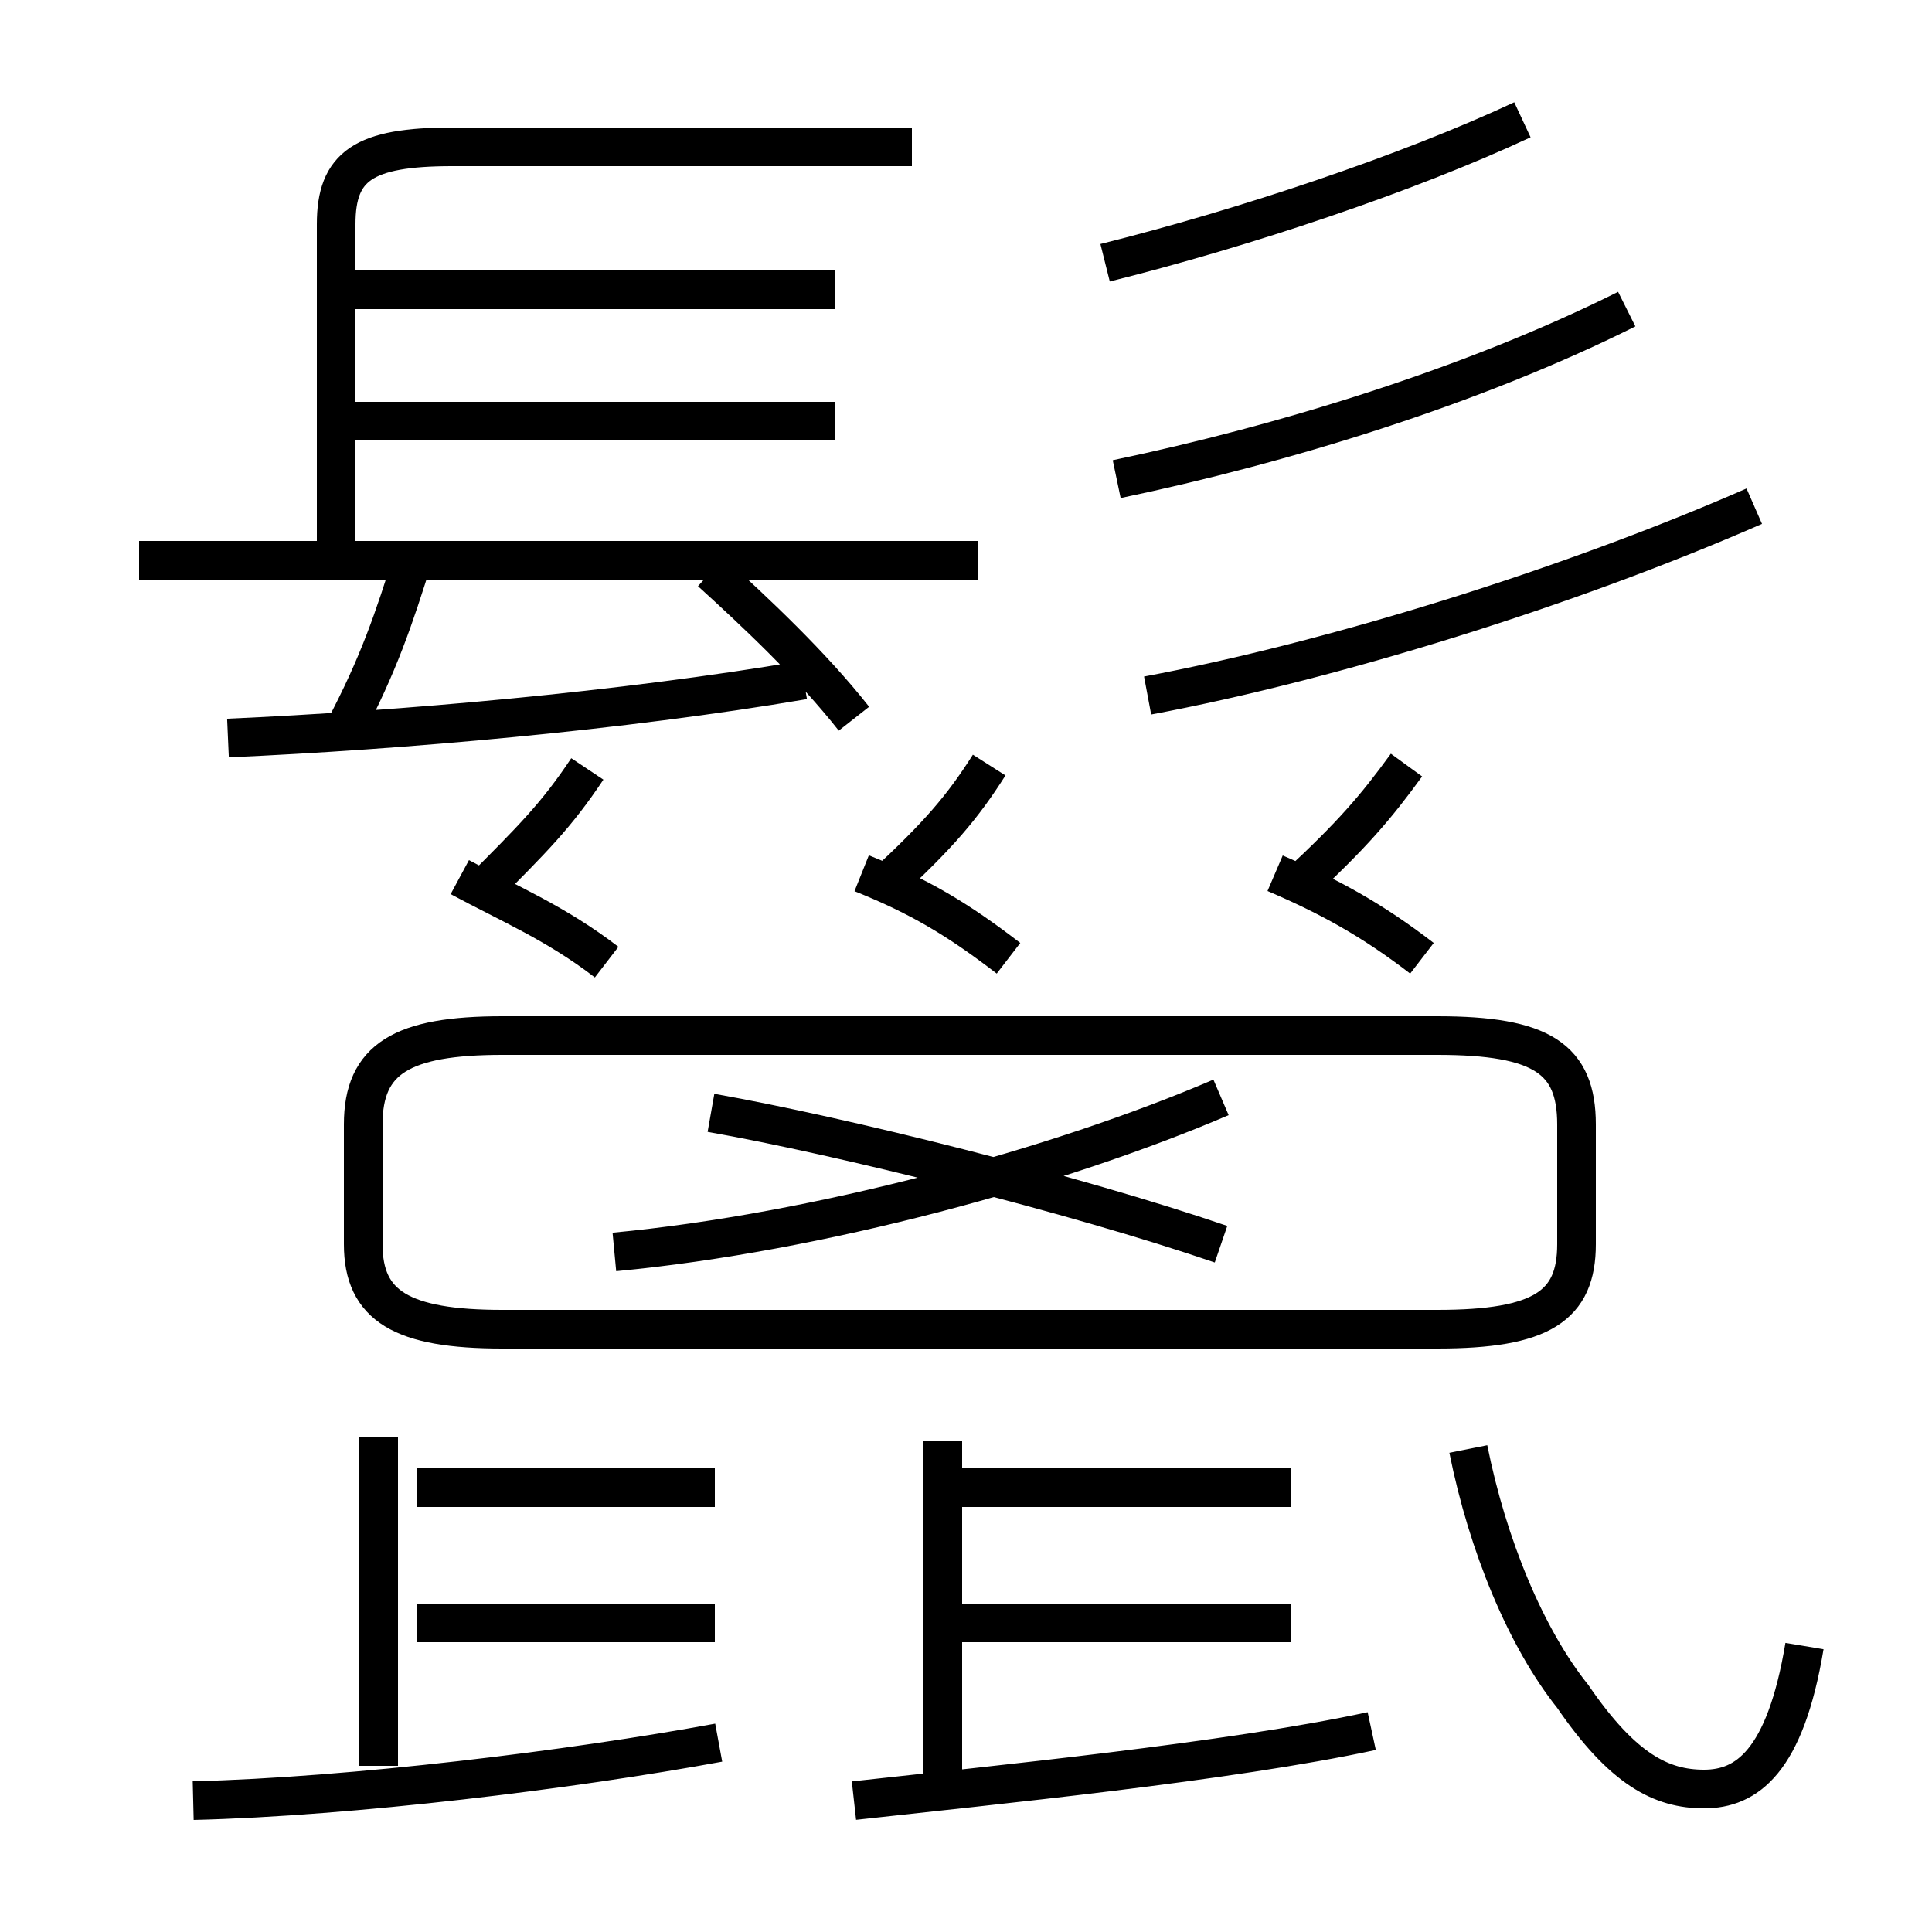 <?xml version='1.0' encoding='utf8'?>
<svg viewBox="0.0 -6.0 50.0 50.0" version="1.1" xmlns="http://www.w3.org/2000/svg">
<rect x="0.0" y="-6.0" width="50.0" height="50.0" fill="#808080" stroke="none"/>
<rect x="-1000" y="-1000" width="2000" height="2000" stroke="white" fill="white"/>
<g style="fill:white;stroke:#000000;  stroke-width:1">
<path d="M 13.0 -9.6 L 37.2 -9.6 C 39.9 -9.6 40.8 -10.2 40.8 -11.8 L 40.8 -14.9 C 40.8 -16.6 39.9 -17.2 37.2 -17.2 L 13.0 -17.2 C 10.4 -17.2 9.4 -16.6 9.4 -14.9 L 9.4 -11.8 C 9.4 -10.2 10.4 -9.6 13.0 -9.6 Z M 5.0 2.6 C 9.1 2.5 14.8 1.8 18.6 1.1 M 9.8 1.7 L 9.8 -6.8 M 18.5 -2.0 L 10.8 -2.0 M 18.5 -5.5 L 10.8 -5.5 M 22.1 2.6 C 25.7 2.2 31.8 1.6 35.5 0.8 M 24.4 2.5 L 24.4 -6.7 M 33.4 -2.0 L 24.9 -2.0 M 15.7 -19.1 C 14.4 -20.1 13.2 -20.6 11.9 -21.3 M 33.4 -5.5 L 24.9 -5.5 M 8.9 -25.1 C 9.8 -26.8 10.2 -28.0 10.7 -29.6 M 15.9 -11.6 C 21.2 -12.1 27.4 -13.8 31.6 -15.6 M 12.4 -20.9 C 13.8 -22.3 14.4 -22.9 15.2 -24.1 M 5.9 -24.9 C 10.4 -25.1 16.1 -25.6 20.8 -26.4 M 31.6 -11.8 C 27.8 -13.1 21.8 -14.6 18.4 -15.2 M 25.3 -29.5 L 3.6 -29.5 M 26.1 -19.2 C 24.8 -20.2 23.8 -20.8 22.3 -21.4 M 46.7 -1.4 C 46.2 1.6 45.2 2.3 44.1 2.3 C 43.0 2.3 42.0 1.8 40.7 -0.1 C 39.5 -1.6 38.5 -4.0 38.0 -6.5 M 22.1 -25.4 C 21.0 -26.8 19.5 -28.2 18.4 -29.2 M 22.9 -21.1 C 24.3 -22.4 24.9 -23.1 25.6 -24.2 M 21.6 -33.1 L 8.7 -33.1 M 8.7 -29.9 L 8.7 -38.2 C 8.7 -39.7 9.4 -40.2 11.7 -40.2 L 23.6 -40.2 M 21.6 -36.5 L 8.7 -36.5 M 36.8 -19.2 C 35.5 -20.2 34.4 -20.8 33.0 -21.4 M 33.6 -21.1 C 35.0 -22.4 35.6 -23.1 36.4 -24.2 M 29.7 -26.0 C 34.5 -26.9 40.6 -28.8 45.4 -30.9 M 28.9 -31.6 C 33.2 -32.5 38.1 -34.0 42.1 -36.0 M 28.6 -37.2 C 32.2 -38.1 36.4 -39.5 39.4 -40.9" transform="translate(0.0 38.0)" />
</g>
</svg>